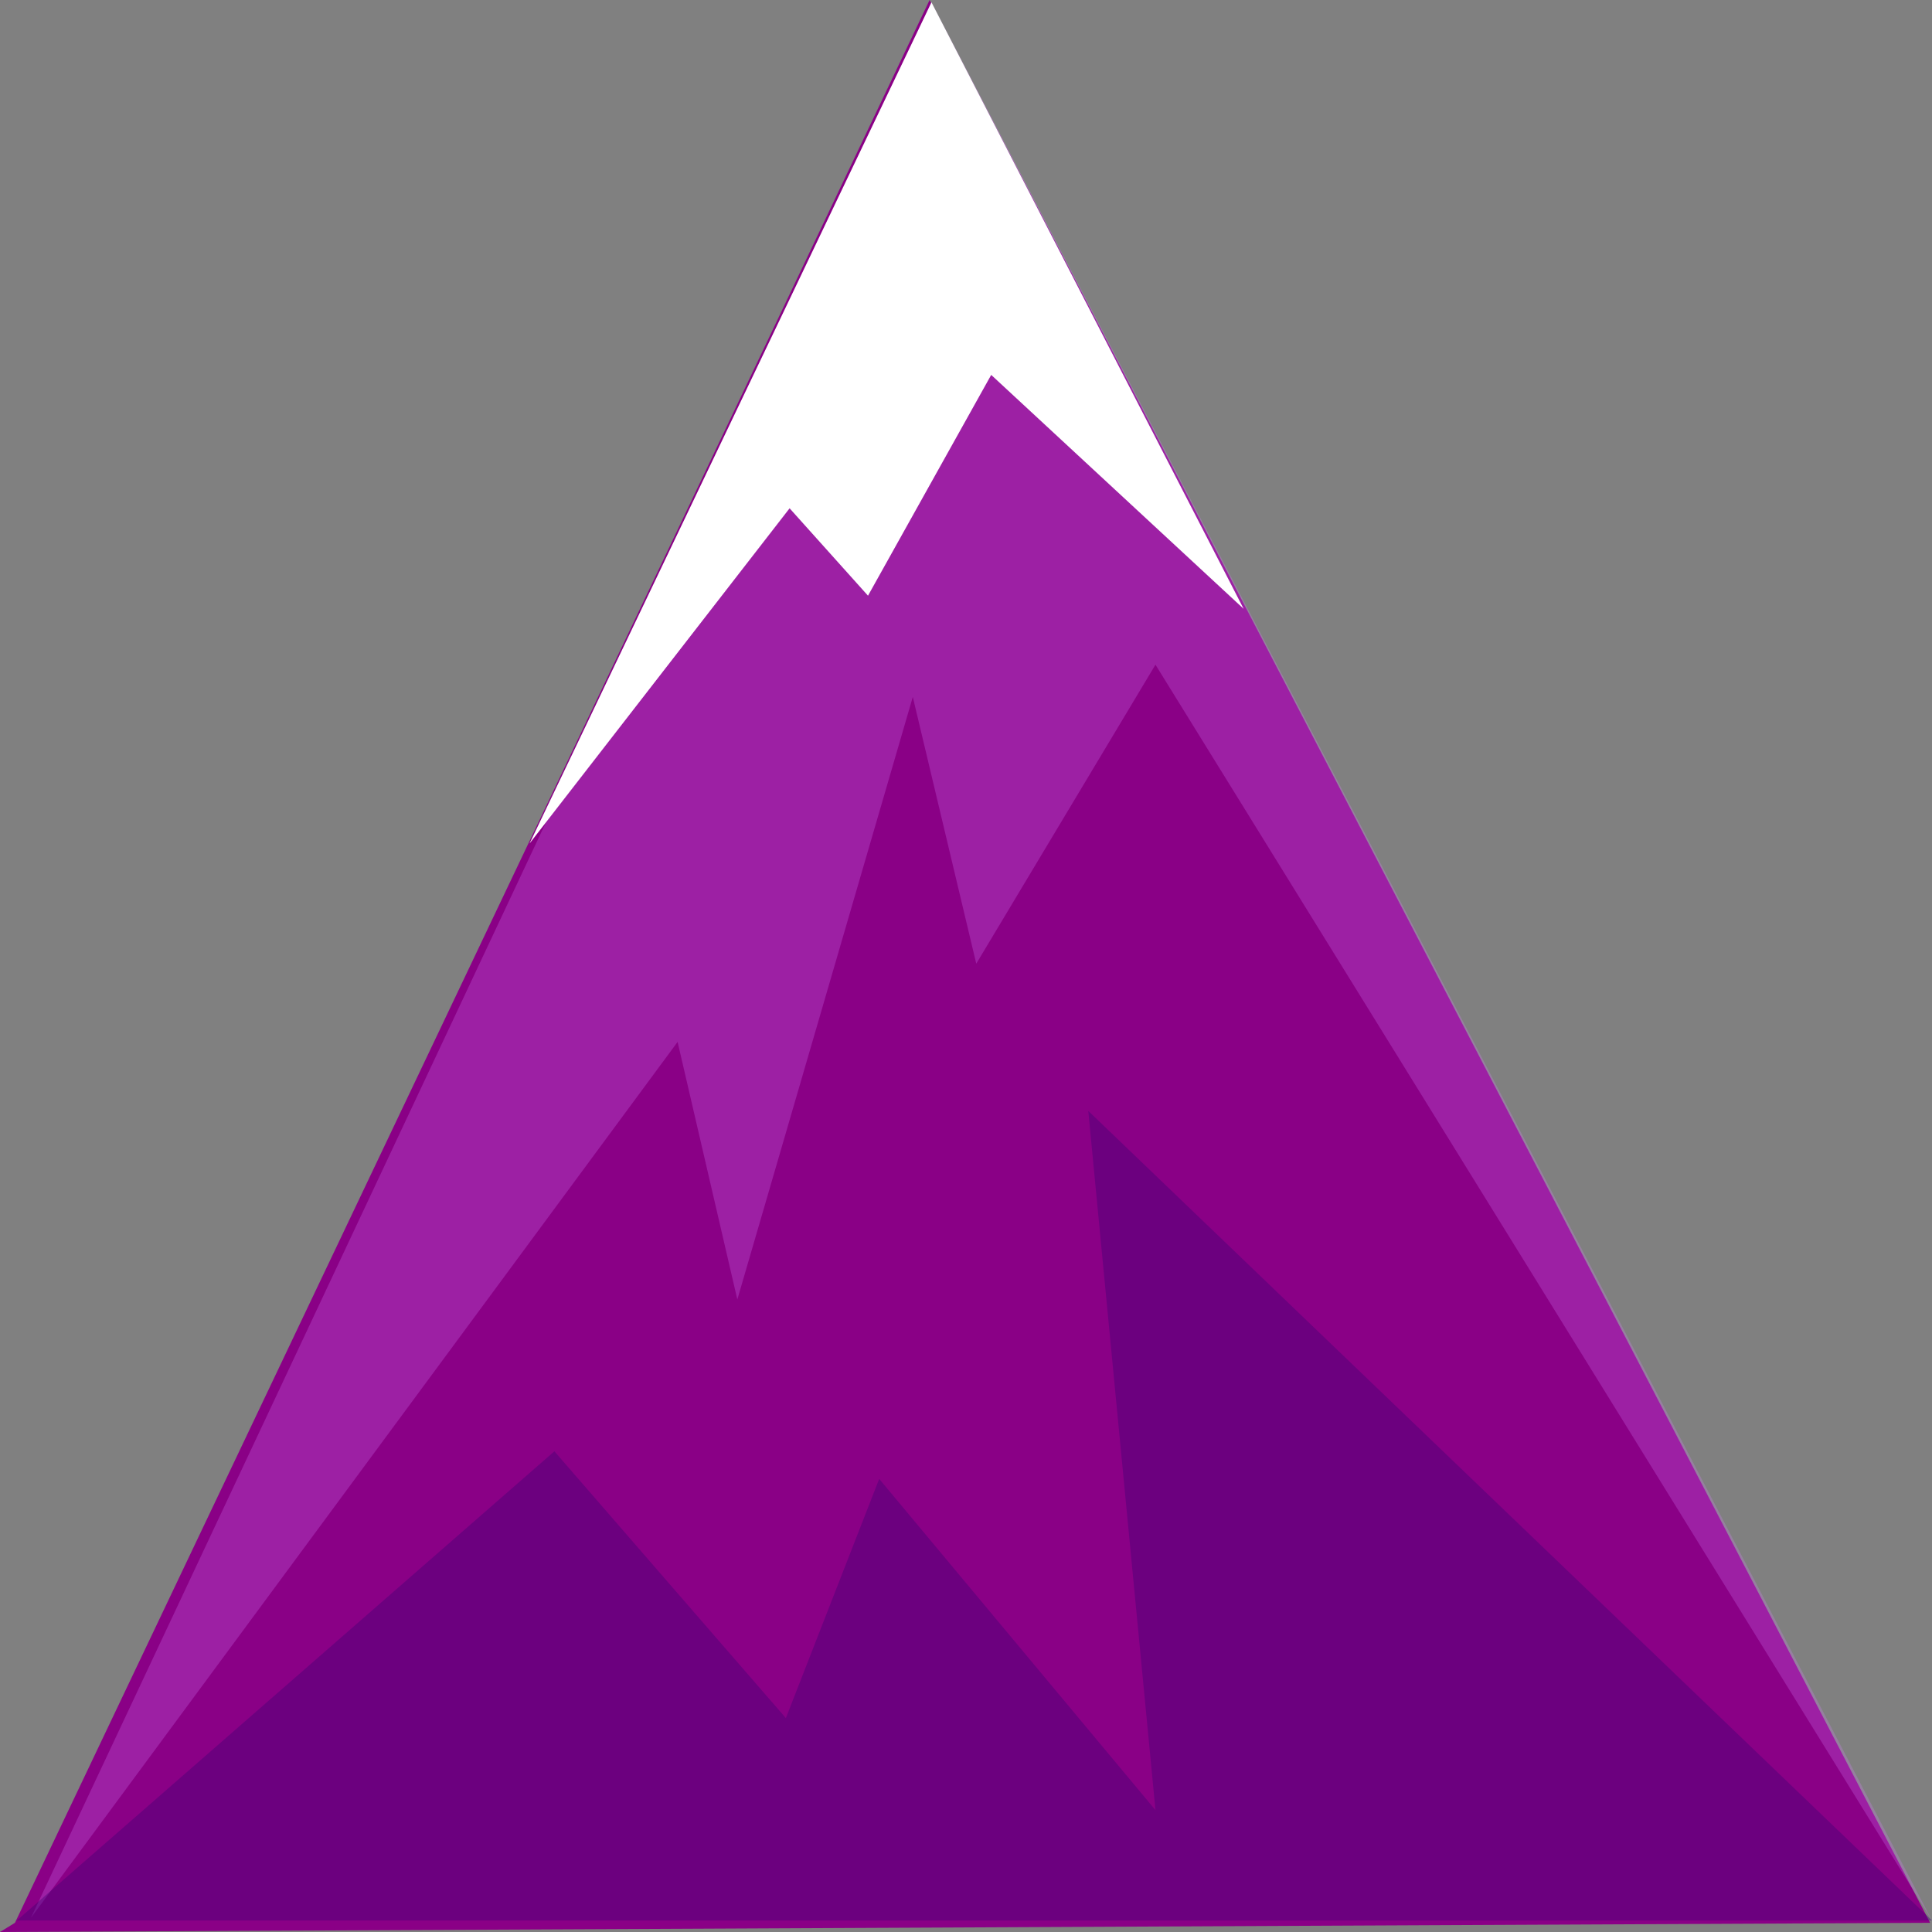 <svg id="Layer_1" data-name="Layer 1" xmlns="http://www.w3.org/2000/svg" viewBox="0 0 517.5 517.5"><rect x="0" y="0" width="517.5" height="517.5" fill="#808080" stroke="none"/><defs><style>.cls-1{fill:#8a0086;}.cls-2{fill:#da82ff;opacity:0.25;}.cls-3{fill:#3f0074;opacity:0.39;}.cls-4{fill:#fff;}</style></defs><title>peakHigh</title><polygon class="cls-1" points="4 515.04 249 0 517 515.04 0 517.5 4 515.04"/><polygon class="cls-2" points="8.29 513.7 181.5 279.08 197.5 348.08 244.5 186.67 261.5 258.13 309.5 178.04 517.5 514.42 249.5 0.62 8.29 513.7"/><polygon class="cls-3" points="4.5 514.42 148.5 388.74 210.5 460.2 235.5 396.13 309.5 484.85 291.5 297.56 517.5 514.42 4.5 514.42"/><polygon class="cls-4" points="249.5 0.62 141.85 225.93 211.5 136.15 232.5 159.56 265.5 100.42 333.12 163.08 249.5 0.62"/></svg>